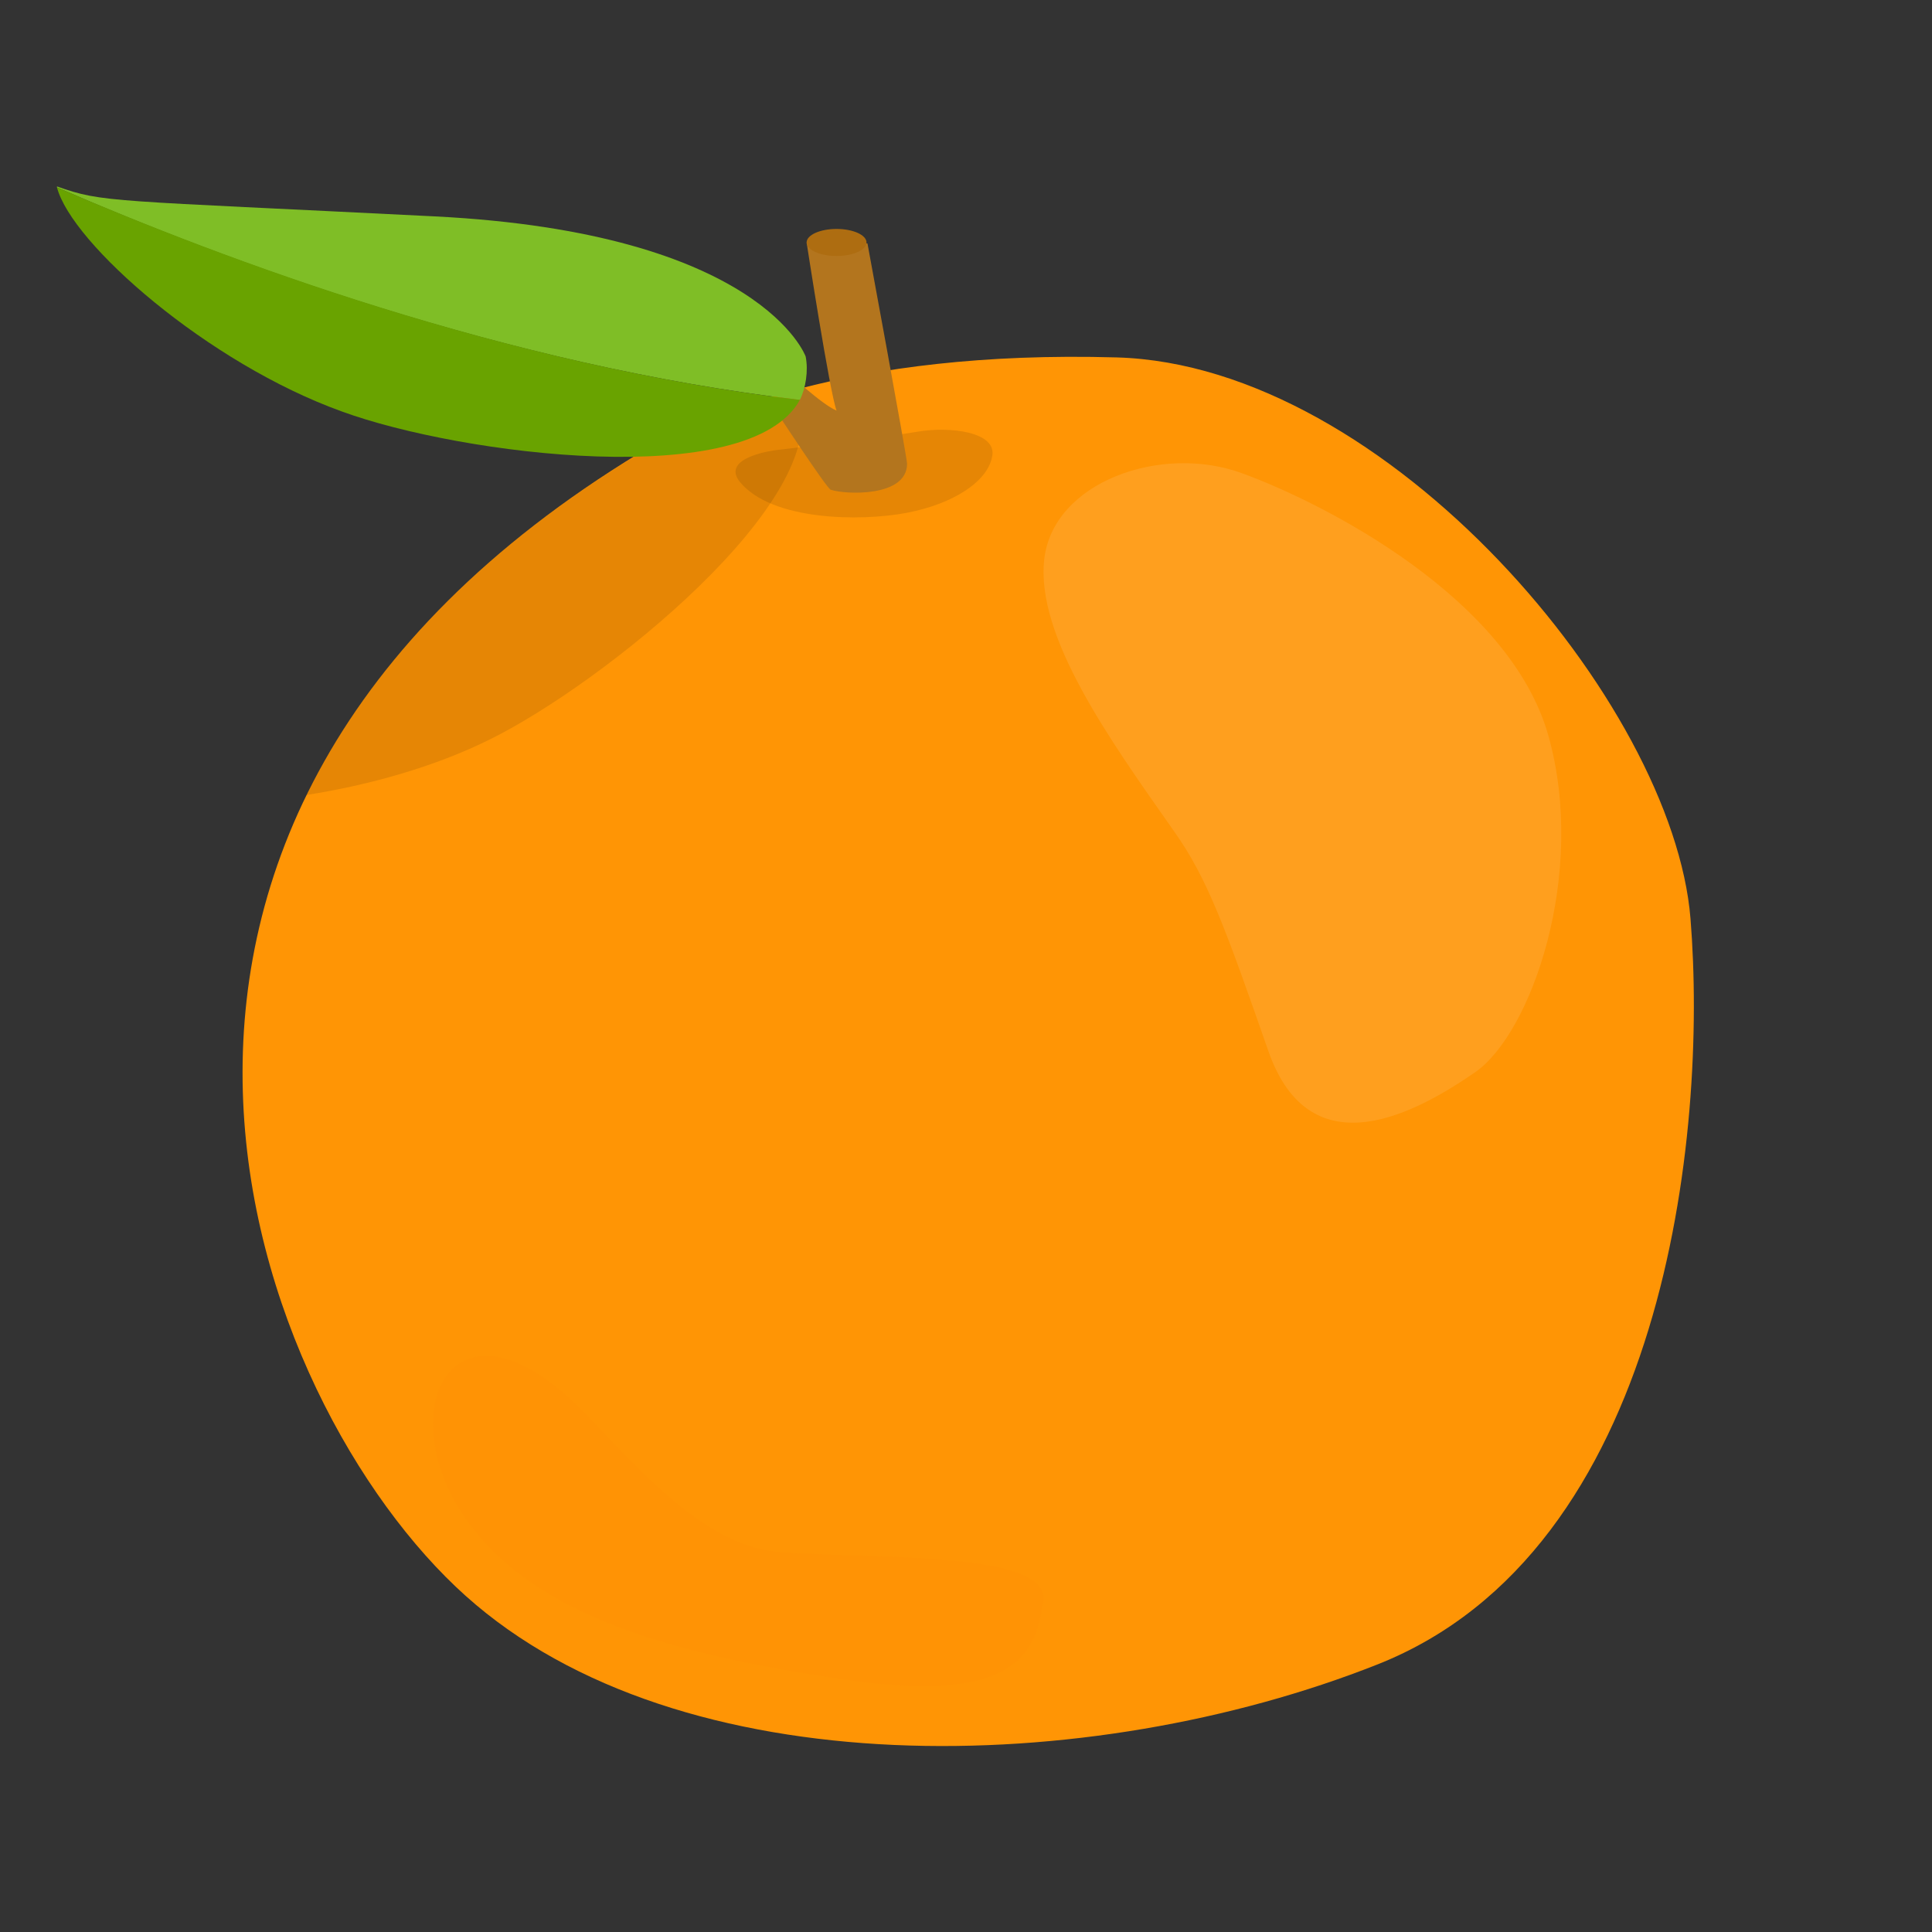 <?xml version="1.0" encoding="utf-8"?>
<!-- Generator: Adobe Illustrator 21.1.0, SVG Export Plug-In . SVG Version: 6.00 Build 0)  -->
<svg version="1.1" id="圖層_1" xmlns="http://www.w3.org/2000/svg" xmlns:xlink="http://www.w3.org/1999/xlink" x="0px" y="0px"
	 viewBox="0 0 200 200" style="enable-background:new 0 0 200 200;" xml:space="preserve">
<rect x="0" y="0" width="200" height="200" fill="#333333" stroke="none"/>
<style type="text/css">
	.st0{fill:#FF9505;}
	.st1{opacity:0.1;}
	.st2{fill:#B3751E;}
	.st3{fill:#AE6D11;}
	.st4{fill:#7FBE26;}
	.st5{fill:#69A300;}
	.st6{opacity:0.1;fill:#FFFFFF;}
	.st7{opacity:0.2;fill:#FF9005;}
</style>
<g>
	<path class="st0" d="M66.2,46.9c6.3-3.8,21.5-10.7,49.4-9.9c28,0.8,57.6,35.8,59.4,58.1s-2.6,65.4-32.4,77.2
		c-29.8,11.8-72.2,12.8-94.4-7.1S2.9,85.4,66.2,46.9z"/>
	<path class="st1" d="M31.7,82.3c6.4-1,13.3-2.9,19.1-5.8c11.7-5.8,35.2-24.7,31.9-35c-0.1-0.4-0.3-0.7-0.5-1.1
		c-7.8,2.1-13,4.7-16.1,6.6C48.8,57.5,37.9,69.7,31.7,82.3z"/>
	<path class="st1" d="M80.3,46.6c0,0,11.2-1.3,14.6-1.9c3.4-0.6,8.4,0,7.8,2.6c-0.5,2.6-4.1,4.9-8.9,5.8s-13.9,0.8-17.2-3.2
		C74.5,47.3,80.3,46.6,80.3,46.6z"/>
	<path class="st2" d="M83.5,25.1c0,0,2.4,15.6,3.1,17.4c-1.5-0.6-4.9-3.8-4.9-3.8l-1.4,3.8c0,0,5.3,8.1,5.7,8.2
		c1.5,0.5,7.9,0.8,7.9-2.7c0-0.6-4.1-22.8-4.1-22.8H83.5z"/>
	<ellipse class="st3" cx="86.6" cy="25.1" rx="3.1" ry="1.4"/>
	<g>
		<path class="st4" d="M83.4,36.9c0,0-4.6-12.8-38.4-14.5C11.2,20.7,10.7,21,5.9,19.3c0,0,0,0.1,0,0.1c17.2,7.5,46.4,18.4,76.9,22
			C83.4,40.2,83.7,38.4,83.4,36.9z"/>
		<path class="st5" d="M5.9,19.4c1.5,5.8,15.6,18.2,29.5,23.2c12.3,4.5,42.2,8.3,47.4-1.2C52.3,37.8,23.1,26.8,5.9,19.4z"/>
	</g>
	<path class="st6" d="M121.5,86c-6.6-9.4-14.3-20.1-13.4-28.1c0.9-8,12.1-12,20.5-8.9c8.5,3.1,27.7,12.9,31.7,27.2
		c4,14.3-1.8,30.8-7.6,34.8c-5.8,4-17,10.4-21.4-2.2C126.9,96.2,125,90.9,121.5,86z"/>
	<path class="st7" d="M58.8,144.6c4.8,4.3,12.7,15.1,21.4,16c8.7,0.9,28.5-0.3,27.8,5.1c-0.7,5.4-2.8,10.9-21,8.1
		c-18.3-2.7-32.7-6.9-39.4-17.5C41,145.8,46.7,133.8,58.8,144.6z"/>
</g>
</svg>
